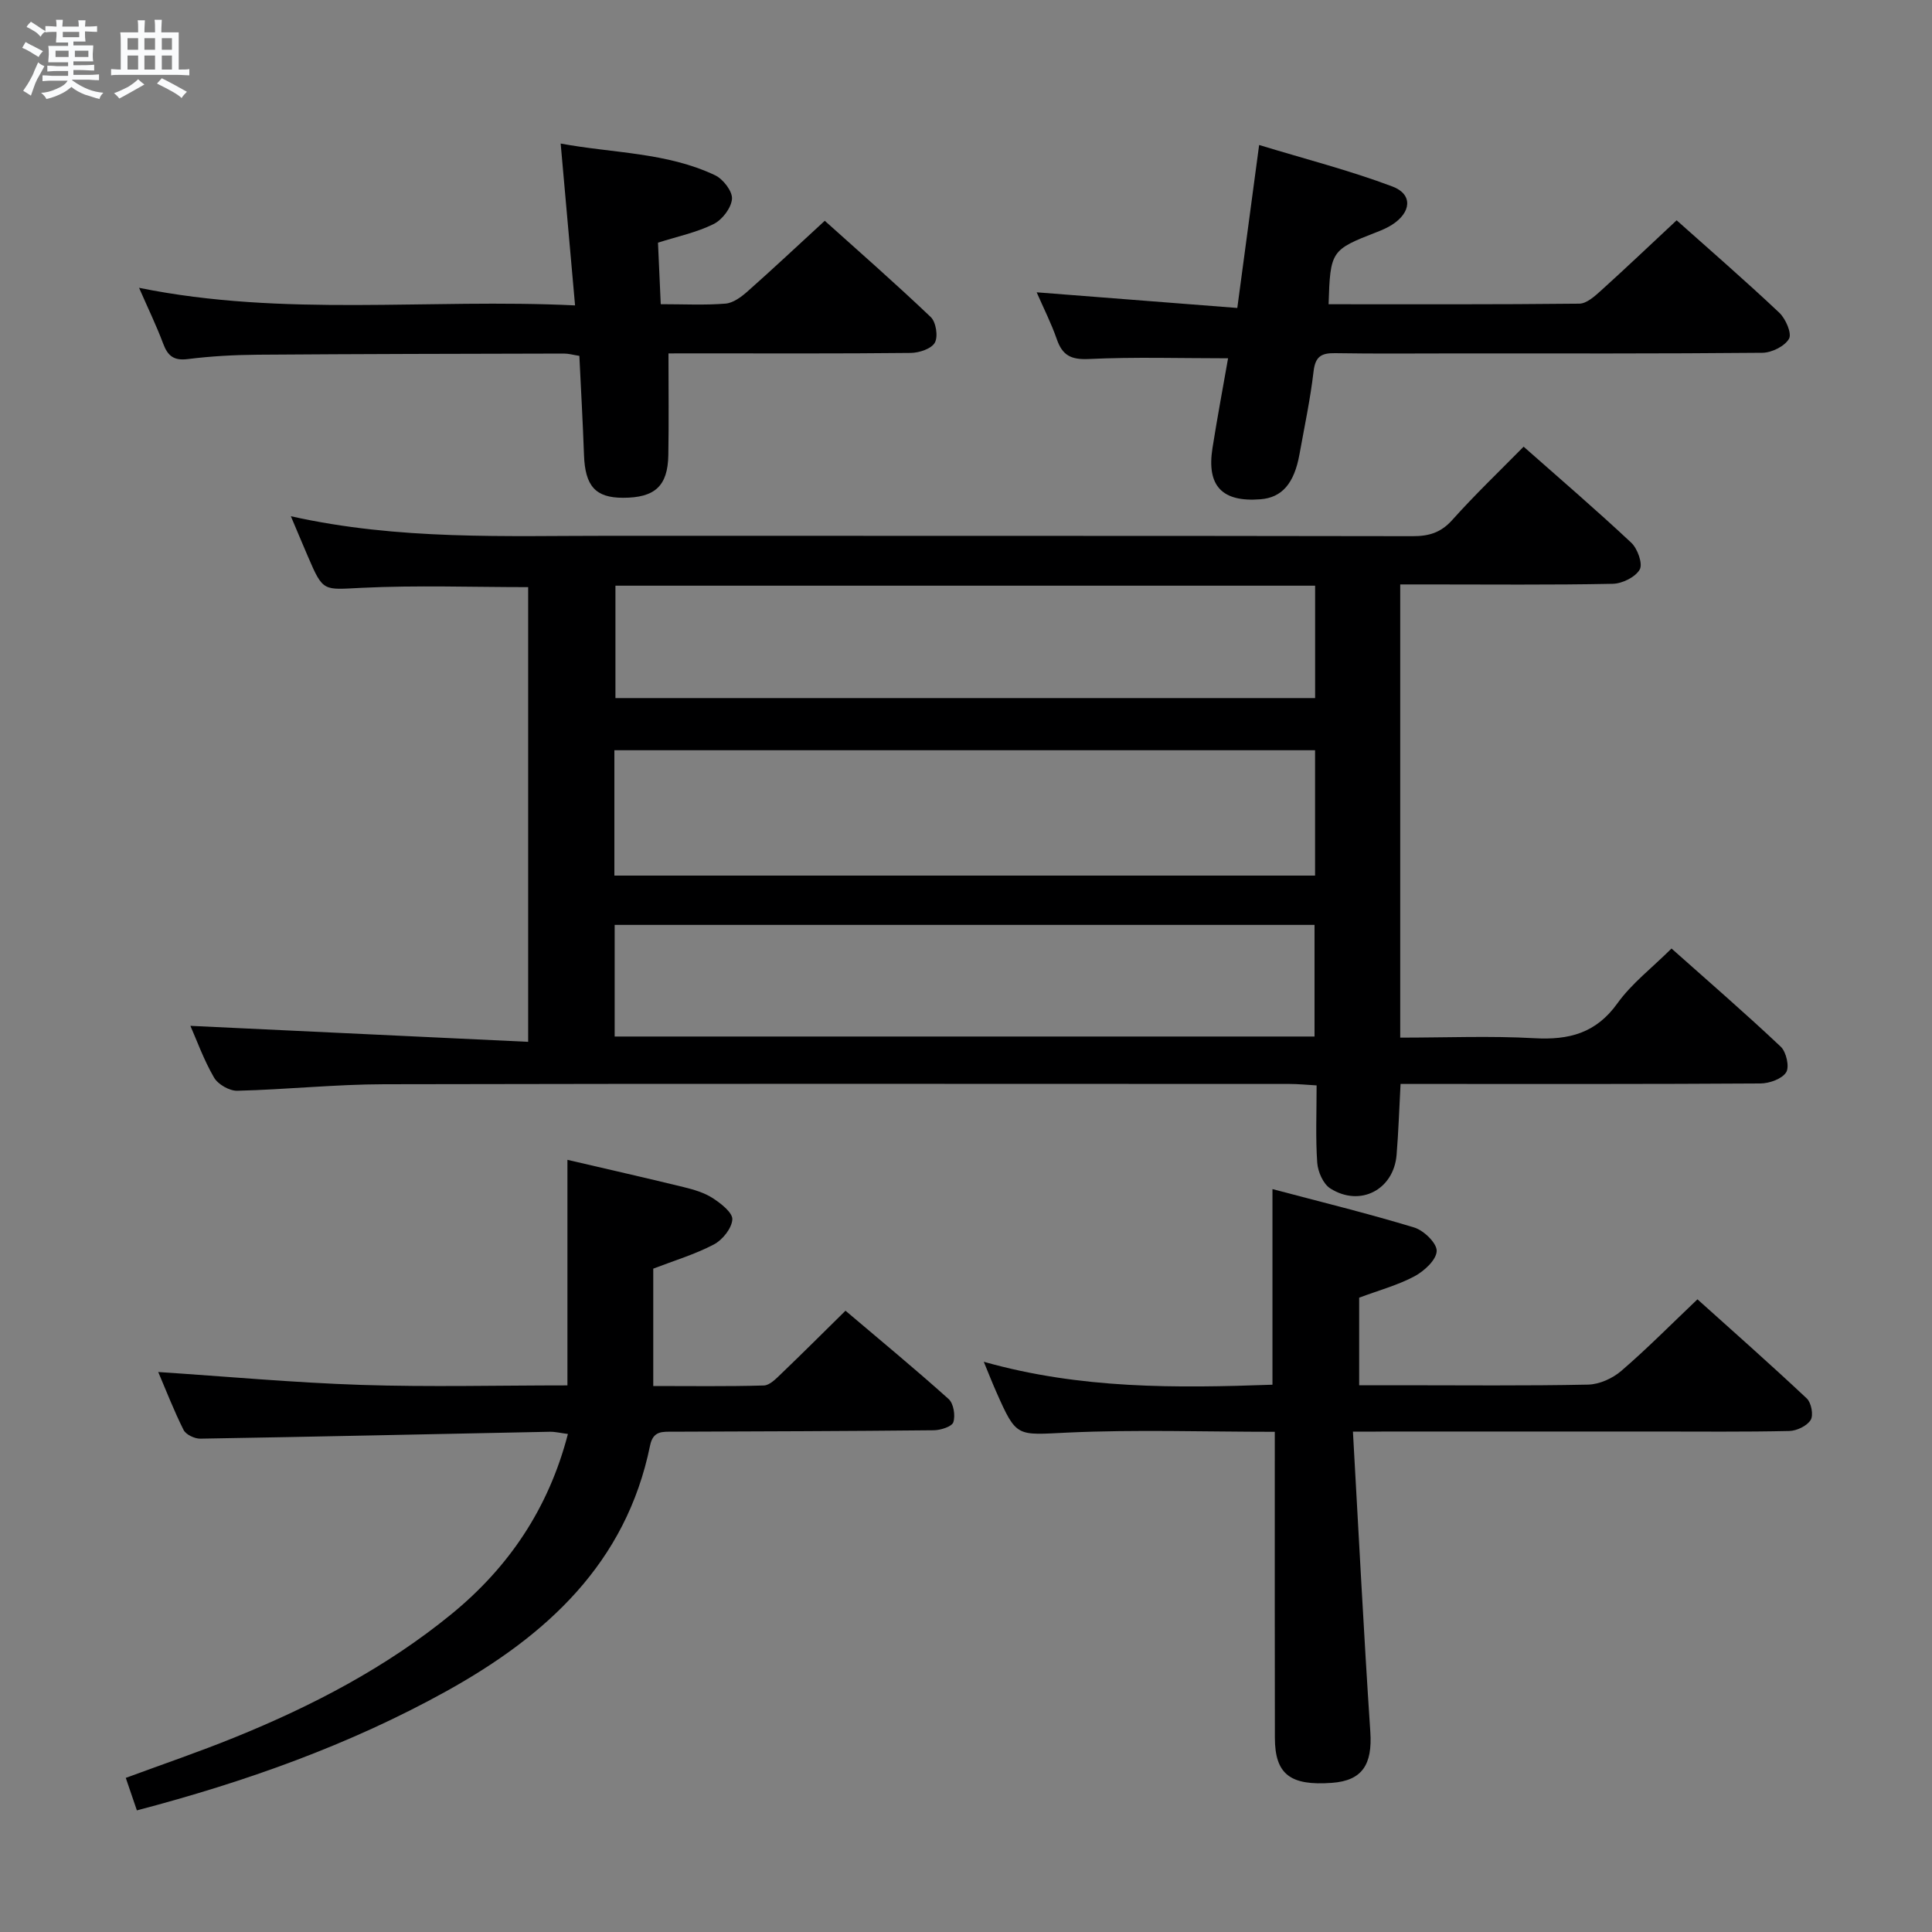 <svg enable-background="new 0 0 400 400" viewBox="0 0 400 400" xmlns="http://www.w3.org/2000/svg"><rect x="0" y="0" width="400" height="400" fill="#808080" stroke="none"/><path d="m6.8 9.5c.6.3 1.3.7 2.1 1.1-.4.4-.7.8-.9 1.2-.7-.4-1.3-.8-1.8-1.1s-1.1-.6-1.6-.8c.2-.4.5-.8.7-1.2.4.2.8.5 1.5.8zm.9 6.9c-.3.6-.5 1.1-.7 1.7s-.4 1.1-.6 1.7c-.6-.4-1.1-.7-1.6-1 .7-1 1.2-1.8 1.5-2.4.3-.5.6-1.1.8-1.7.3-.6.5-1.2.8-1.8.3.3.8.6 1.3.8-.7 1.3-1.2 2.2-1.5 2.7zm.1-11c.4.3 1 .7 1.7 1.1-.5.2-.8.6-1.1 1.1-.5-.6-1-1-1.4-1.2s-.9-.6-1.5-.8c.2-.4.5-.7.9-1.1.5.3.9.6 1.4.9zm10.5 13.1c1 .4 2 .6 3.1.7-.4.4-.7.8-.8 1.3-.9-.2-1.9-.6-3-.9-1-.4-2-.9-2.8-1.6-.5.4-1.1.9-1.9 1.3s-1.9.9-3.3 1.2c-.1-.3-.5-.8-1.1-1.3 1 0 2.1-.3 3.2-.8 1.2-.5 1.9-1 2.3-1.7h-3.2c-.4 0-1 0-2 .1v-1.2c1 0 1.7.1 2 .1h3.3v-1h-2.3c-.2 0-.9 0-2 .1v-1.2c1.2 0 1.9.1 2 .1h2.3v-.8h-4.1c0-.7.1-1.2.1-1.6 0-.5 0-1.1-.1-1.8h4.1v-.7h-2.5c0-.6.1-1.1.1-1.6v-.6h-.5c-.4 0-1 0-1.8.1v-1.3c1.2 0 1.9.1 2.1.1h.2c0-.3 0-.8-.1-1.4h1.4c0 .6-.1 1-.1 1.4h3.4c0-.4 0-.8-.1-1.3h1.5c0 .4-.1.9-.1 1.3.7 0 1.5 0 2.5-.1v1.2c-1 0-1.8-.1-2.5-.1v.6c0 .3 0 .8.1 1.5h-2.5v.8h4.1c0 .7-.1 1.3-.1 1.8s0 1 .1 1.5h-4.1v.8h1.4c.8 0 1.8 0 2.9-.1v1.2c-1 0-1.9-.1-2.8-.1h-1.5v1h3.2c.3 0 1 0 2.1-.1v1.2c-1.1 0-1.8-.1-2.1-.1h-3.4l-.1.1c1.4 1 2.4 1.5 3.4 1.9zm-4.1-6.7v-1.3h-2.7v1.3zm2.2-4.1v-1.1h-3.4v1.1zm1.9 4.1v-1.3h-2.8v1.3z" fill="#fafbfc"/><path d="m37 6.7v2.3 5.4c1 0 1.8 0 2.2-.1v1.3c-.6 0-1.5-.1-2.5-.1h-11.9c-.7 0-1.3 0-1.8.1v-1.3c.5 0 1.1.1 2 .1v-5.2c0-1 0-1.8-.1-2.5h3.7c0-1.3 0-2.1-.1-2.5h1.5c0 .4-.1 1.3-.1 2.5h2.2c0-1.2 0-2.1-.1-2.6h1.5c0 .4-.1 1.3-.1 2.6zm-12.3 13.7c-.3-.4-.7-.8-1.1-1.1 1.1-.4 2.1-.9 2.9-1.3.8-.5 1.5-1 2.1-1.6.4.4.9.8 1.3 1.1-2.5 1.4-4.2 2.4-5.2 2.9zm3.9-10.1v-2.4h-2.2v2.4zm0 4.1v-2.9h-2.2v2.9zm3.5-4.1v-2.4h-2.2v2.4zm0 4.1v-2.9h-2.2v2.9zm.4 2.9 1-1.1c.6.3 1.4.7 2.5 1.3s2 1.1 2.7 1.5c-.4.4-.8.8-1.1 1.3-.8-.8-2.5-1.7-5.1-3zm3.1-7v-2.4h-2.1v2.4zm0 4.1v-2.9h-2.1v2.9z" fill="#fafbfc"/><g fill="#000001"><path d="m315.45 92.48c7.69 6.8 15.14 13.18 22.29 19.89 1.3 1.22 2.42 4.36 1.75 5.54-.9 1.58-3.62 2.92-5.58 2.96-12.83.26-25.66.13-38.49.13-1.8 0-3.6 0-5.52 0v93.83c9.57 0 18.69-.39 27.77.12 7.16.4 12.75-1.02 17.19-7.21 2.95-4.12 7.17-7.34 11.21-11.36 7.62 6.78 15.27 13.4 22.62 20.33 1.14 1.08 1.84 4.18 1.11 5.31-.88 1.37-3.47 2.29-5.33 2.3-22.66.15-45.33.1-67.99.1-1.98 0-3.96 0-6.51 0-.28 5.14-.43 9.92-.82 14.67-.59 7.23-7.55 10.88-13.73 6.96-1.47-.93-2.56-3.44-2.7-5.31-.36-5.12-.13-10.29-.13-16.02-2.1-.12-3.85-.3-5.61-.3-62.49-.01-124.98-.08-187.48.06-10.12.02-20.24 1.1-30.37 1.35-1.63.04-4-1.32-4.82-2.74-2.13-3.67-3.58-7.73-4.89-10.7 23.07 1.09 46.25 2.19 69.93 3.31 0-32.15 0-63.16 0-94.14-11.54 0-23-.41-34.42.14-8.01.38-7.99.96-11.19-6.51-1.09-2.53-2.15-5.08-3.52-8.31 22.38 5 44.35 4.04 66.26 4.05 55.33.03 110.65-.02 165.98.08 3.4.01 5.87-.73 8.23-3.37 4.65-5.2 9.7-10.02 14.76-15.16zm-43.18 62.85c-48.55 0-96.75 0-145.07 0v25.95h145.07c0-8.72 0-17.13 0-25.95zm-144.85-34.07v23.27h144.86c0-7.87 0-15.44 0-23.27-48.3 0-96.37 0-144.86 0zm-.16 93.34h144.9c0-7.75 0-15.27 0-23.11-48.5 0-96.57 0-144.9 0z"/><path d="m28.34 374.82c-.75-2.21-1.49-4.36-2.3-6.73 7.62-2.81 15.13-5.37 22.48-8.35 16.1-6.52 31.43-14.51 44.94-25.55 11.89-9.72 20.12-21.9 24.12-37.3-1.55-.2-2.65-.48-3.74-.46-24.12.48-48.25 1.03-72.37 1.43-1.18.02-2.98-.84-3.46-1.8-2-3.98-3.61-8.16-5.25-12 14.13.93 28.07 2.21 42.03 2.67 14.13.46 28.28.1 42.69.1 0-15.68 0-31.04 0-46.7 7.96 1.86 16.01 3.68 24.04 5.64 2.08.51 4.26 1.14 6.03 2.28 1.7 1.1 4.15 3 4.07 4.42-.11 1.84-2.03 4.24-3.82 5.18-3.92 2.06-8.25 3.35-12.55 5.01v24.3c7.72 0 15.32.11 22.9-.11 1.22-.04 2.53-1.41 3.56-2.4 4.33-4.15 8.57-8.38 13.34-13.08 7.07 6 14.35 12 21.36 18.29 1.02.92 1.42 3.4.97 4.79-.3.92-2.62 1.65-4.04 1.67-17.99.19-35.99.23-53.98.3-2.17.01-4.14-.25-4.77 2.86-4.98 24.41-21.48 39.37-42.13 50.84-20.17 11.18-41.7 18.81-64.12 24.7z"/><path d="m280.11 296.41c1.21 21.37 2.24 41.78 3.6 62.16.45 6.75-1.66 10.09-7.94 10.55-8.64.64-11.8-1.78-11.82-9.3-.04-19.16-.02-38.31-.02-57.47 0-1.78 0-3.57 0-5.91-14.62 0-28.76-.49-42.84.16-10.61.49-10.59 1.15-14.81-8.4-.8-1.8-1.52-3.63-2.6-6.26 20.05 5.67 39.85 5.46 59.77 4.75 0-13.48 0-26.52 0-40.5 9.95 2.64 19.73 5.03 29.34 7.95 1.99.6 4.73 3.26 4.66 4.88-.07 1.84-2.59 4.15-4.59 5.22-3.47 1.85-7.37 2.9-11.46 4.43v18.13h8.41c12.99 0 25.99.14 38.98-.13 2.34-.05 5.07-1.28 6.88-2.84 5.29-4.55 10.21-9.53 15.77-14.82 7.22 6.49 15.04 13.39 22.64 20.53.93.88 1.42 3.46.8 4.45-.76 1.23-2.86 2.24-4.41 2.28-9.32.21-18.65.11-27.98.11-18.49 0-36.98 0-55.47 0-1.79.03-3.59.03-6.91.03z"/><path d="m138.4 73.17c0 7.46.09 14.27-.03 21.06-.11 6.41-2.79 8.83-9.37 8.83-5.72 0-7.86-2.42-8.09-8.86-.24-6.79-.63-13.58-.96-20.52-1.27-.2-2.22-.48-3.18-.48-21.15.05-42.29.08-63.44.24-4.81.04-9.65.3-14.42.9-2.91.37-4.17-.63-5.13-3.2-1.38-3.69-3.11-7.25-4.99-11.55 30.11 6.11 59.9 2.17 90.27 3.64-1.01-11.36-1.96-22.03-2.98-33.51 10.88 2.02 21.93 1.8 31.98 6.57 1.66.79 3.61 3.32 3.49 4.89-.15 1.88-2.02 4.33-3.81 5.21-3.5 1.74-7.46 2.56-11.51 3.85.19 4.17.37 8.26.57 12.74 4.81 0 9.14.23 13.41-.12 1.58-.13 3.25-1.37 4.53-2.5 5.23-4.63 10.33-9.42 16.02-14.65 6.79 6.1 14.51 12.86 21.94 19.93 1.09 1.04 1.56 4.02.85 5.3-.7 1.27-3.24 2.11-4.98 2.13-14.82.16-29.64.09-44.46.09-1.8.01-3.61.01-5.71.01z"/><path d="m254.26 74.18c-9.96 0-19.42-.3-28.84.15-3.68.17-5.46-.75-6.62-4.1-1.13-3.26-2.71-6.37-4.17-9.71 13.98 1.09 27.57 2.15 41.54 3.24 1.54-11.51 2.94-21.98 4.52-33.74 9.46 2.88 18.71 5.25 27.59 8.59 4.28 1.61 3.93 5.38-.1 7.94-.97.62-2.05 1.08-3.13 1.5-9.48 3.68-9.63 3.89-9.98 14.94 17.31 0 34.62.07 51.92-.12 1.5-.02 3.17-1.52 4.45-2.68 5.17-4.67 10.23-9.48 15.69-14.58 6.75 6.02 14.14 12.43 21.25 19.13 1.32 1.25 2.64 4.28 2.02 5.39-.88 1.55-3.58 2.89-5.51 2.91-20.99.2-41.99.13-62.98.13-8.5 0-17 .09-25.49-.05-2.85-.05-4.1.69-4.46 3.77-.67 5.76-1.89 11.46-2.92 17.18-1.09 6.04-3.63 8.95-8.07 9.3-7.94.63-11.18-2.75-9.94-10.6 1-6.34 2.19-12.66 3.23-18.59z"/></g></svg>
